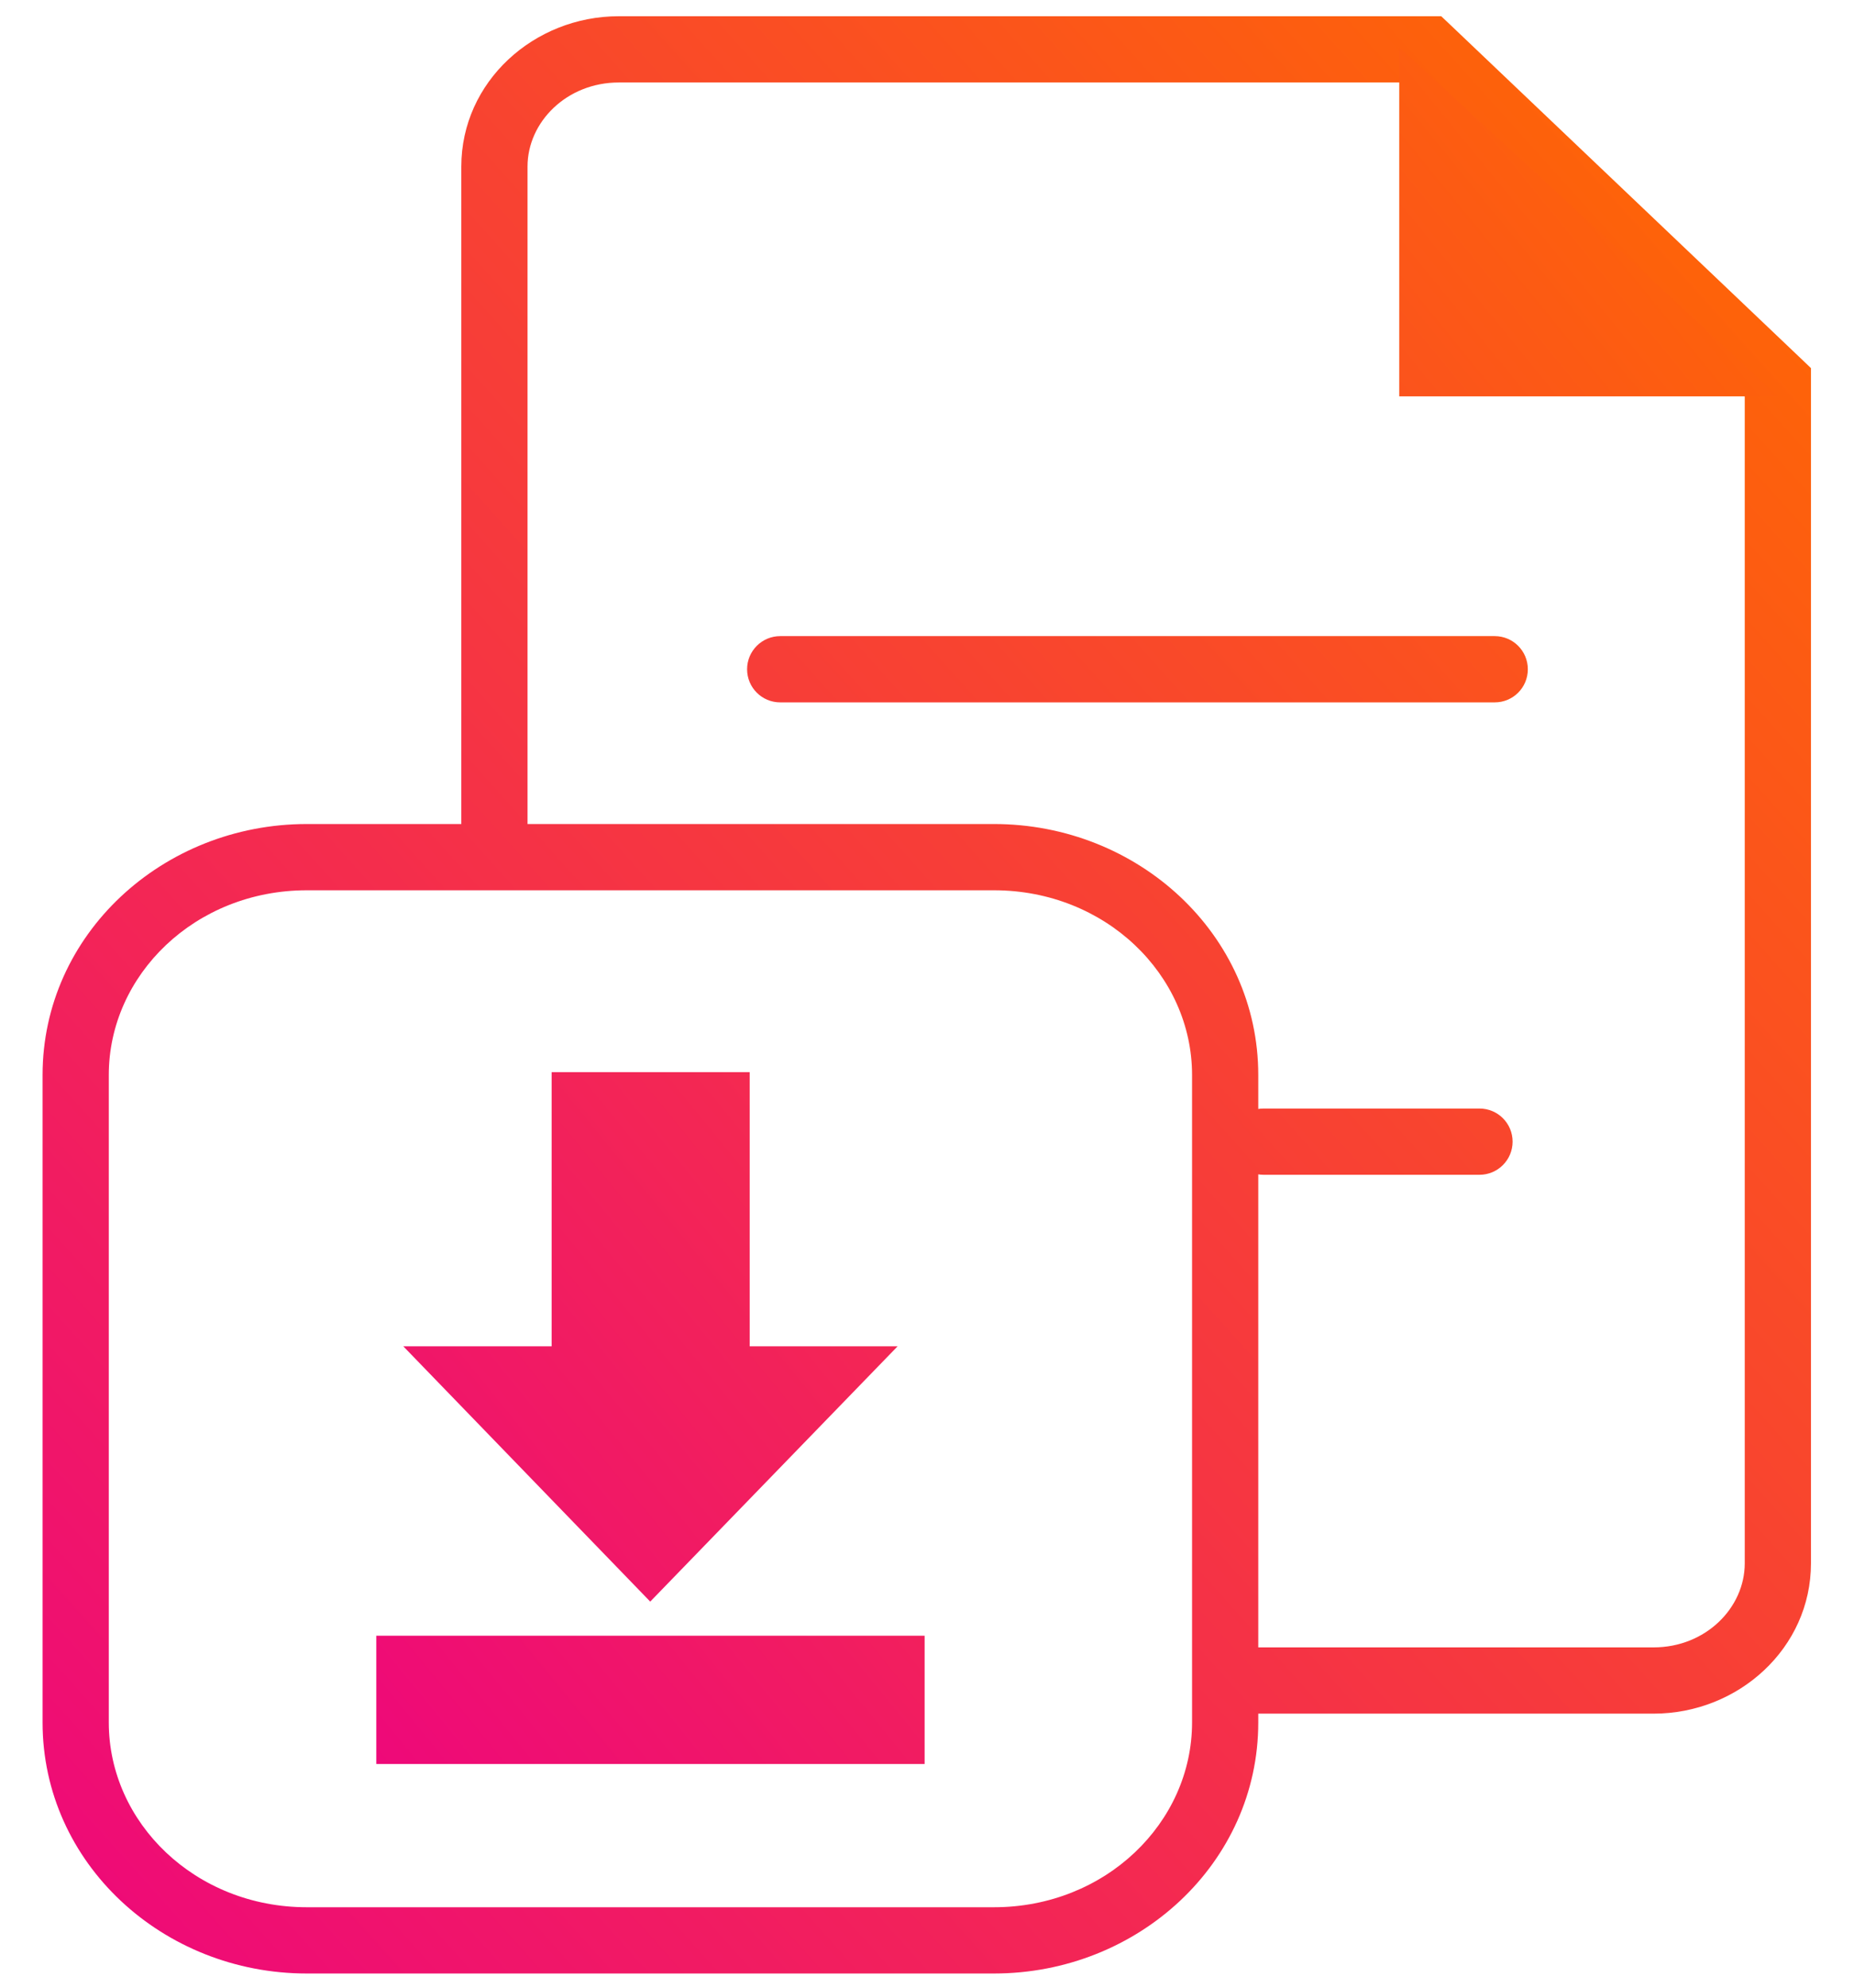<svg width="28" height="30" viewBox="0 0 28 30" fill="none" xmlns="http://www.w3.org/2000/svg">
<path d="M21.567 0.745L21.911 0.382L21.766 0.245H21.567V0.745ZM26.85 5.77H27.35V5.556L27.195 5.408L26.85 5.77ZM11.783 9.601C11.507 9.601 11.283 9.825 11.283 10.101C11.283 10.378 11.507 10.601 11.783 10.601V9.601ZM22.574 10.601C22.851 10.601 23.074 10.378 23.074 10.101C23.074 9.825 22.851 9.601 22.574 9.601V10.601ZM19.083 16.731C18.806 16.731 18.583 16.954 18.583 17.231C18.583 17.507 18.806 17.731 19.083 17.731V16.731ZM22.344 17.731C22.62 17.731 22.844 17.507 22.844 17.231C22.844 16.954 22.62 16.731 22.344 16.731V17.731ZM7.967 12.62V2.513H6.967V12.62H7.967ZM7.967 2.513C7.967 1.843 8.558 1.245 9.345 1.245V0.245C8.063 0.245 6.967 1.235 6.967 2.513H7.967ZM9.345 1.245H21.567V0.245H9.345V1.245ZM21.222 1.107L26.506 6.133L27.195 5.408L21.911 0.382L21.222 1.107ZM26.35 5.77V23.596H27.35V5.77H26.35ZM26.35 23.596C26.35 24.266 25.76 24.864 24.973 24.864V25.864C26.255 25.864 27.35 24.874 27.35 23.596H26.35ZM24.973 24.864H18.582V25.864H24.973V24.864ZM15.011 28.786H4.634V29.786H15.011V28.786ZM4.634 28.786C2.951 28.786 1.643 27.511 1.643 25.997H0.643C0.643 28.119 2.457 29.786 4.634 29.786V28.786ZM1.643 25.997V16.225H0.643V25.997H1.643ZM1.643 16.225C1.643 14.711 2.951 13.437 4.634 13.437V12.437C2.457 12.437 0.643 14.103 0.643 16.225H1.643ZM4.634 13.437H15.011V12.437H4.634V13.437ZM15.011 13.437C16.694 13.437 18.003 14.711 18.003 16.225H19.003C19.003 14.103 17.189 12.437 15.011 12.437V13.437ZM18.003 16.225V25.997H19.003V16.225H18.003ZM18.003 25.997C18.003 27.511 16.694 28.786 15.011 28.786V29.786C17.189 29.786 19.003 28.119 19.003 25.997H18.003ZM11.783 10.601H22.574V9.601H11.783V10.601ZM19.083 17.731H22.344V16.731H19.083V17.731Z" fill="url(#paint0_linear_7243_10660)"/>
<path d="M13.964 24.688H5.683V26.624H13.964V24.688Z" fill="url(#paint1_linear_7243_10660)"/>
<path d="M11.322 20.32V16.182H8.331V20.32H6.091L9.82 24.173L13.556 20.32H11.322Z" fill="url(#paint2_linear_7243_10660)"/>
<path d="M21.132 0.714V5.982H26.857" fill="url(#paint3_linear_7243_10660)"/>
<defs>
<linearGradient id="paint0_linear_7243_10660" x1="26.85" y1="0.745" x2="-1.535" y2="26.313" gradientUnits="userSpaceOnUse">
<stop stop-color="#FF6A00"/>
<stop offset="1" stop-color="#EE0979"/>
</linearGradient>
<linearGradient id="paint1_linear_7243_10660" x1="26.857" y1="0.714" x2="1.466" y2="21.465" gradientUnits="userSpaceOnUse">
<stop stop-color="#FF6A00"/>
<stop offset="1" stop-color="#EE0979"/>
</linearGradient>
<linearGradient id="paint2_linear_7243_10660" x1="26.857" y1="0.714" x2="1.466" y2="21.465" gradientUnits="userSpaceOnUse">
<stop stop-color="#FF6A00"/>
<stop offset="1" stop-color="#EE0979"/>
</linearGradient>
<linearGradient id="paint3_linear_7243_10660" x1="26.857" y1="0.714" x2="1.466" y2="21.465" gradientUnits="userSpaceOnUse">
<stop stop-color="#FF6A00"/>
<stop offset="1" stop-color="#EE0979"/>
</linearGradient>
</defs>
</svg>
